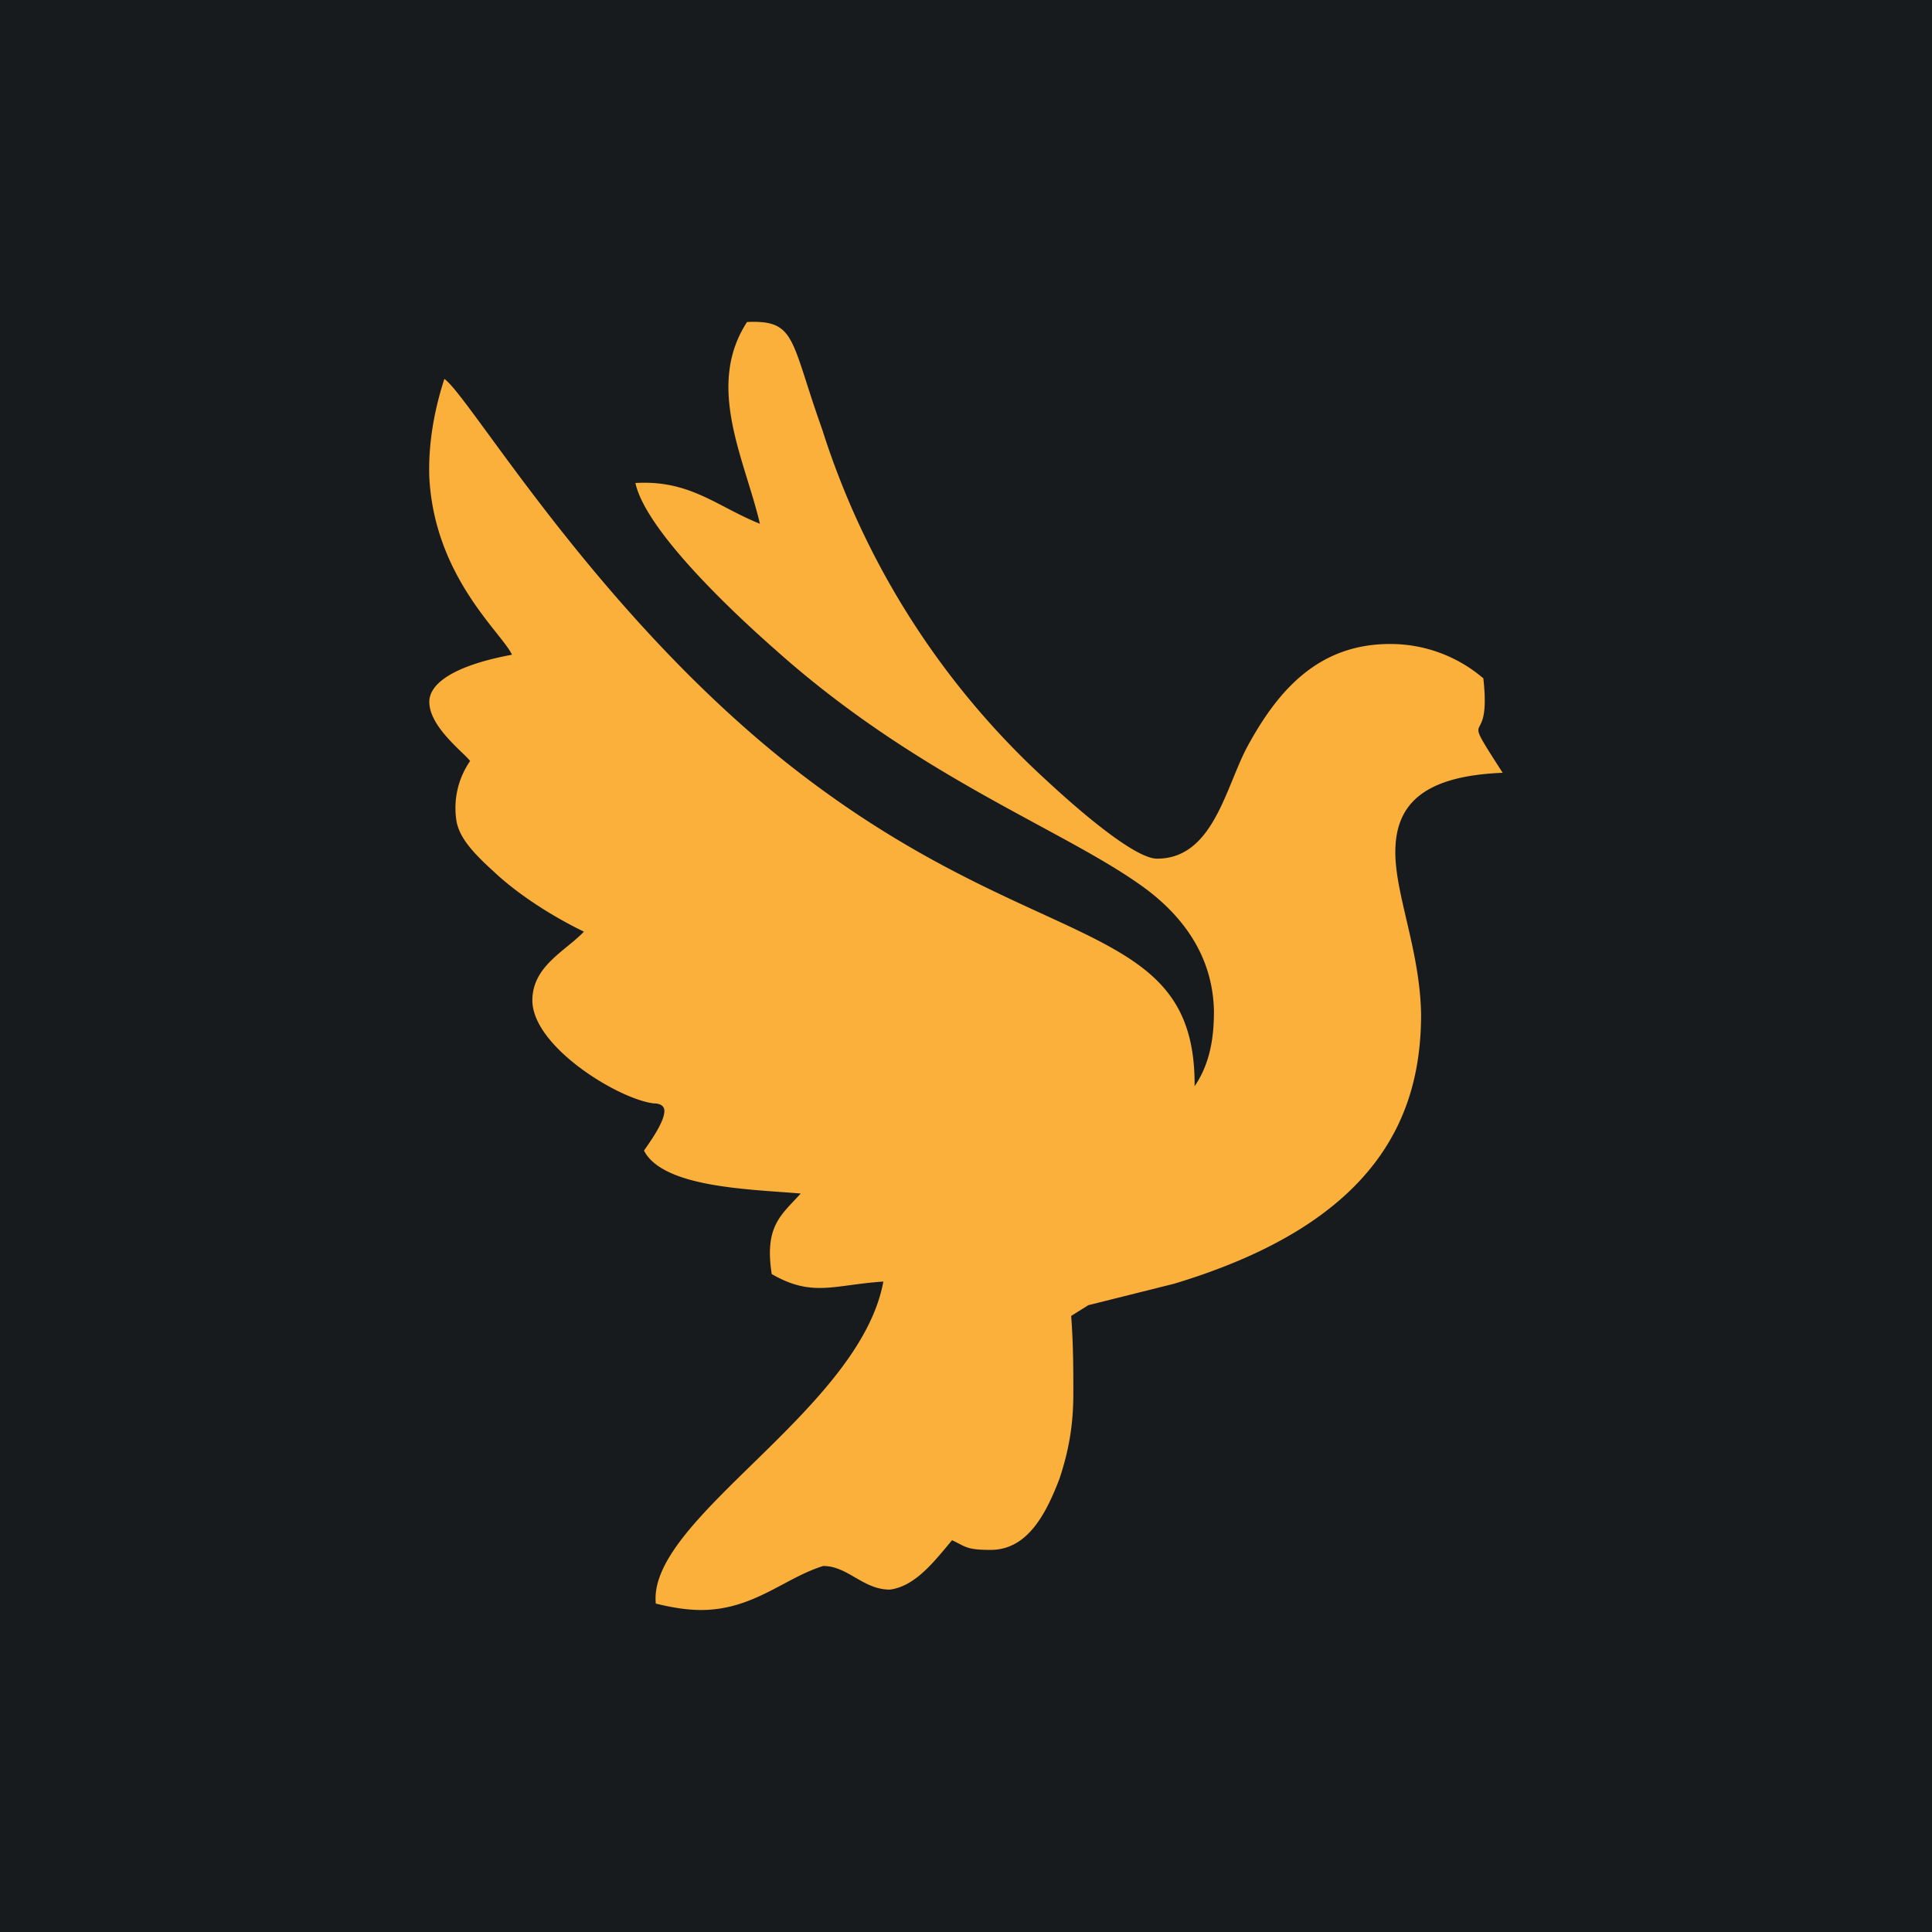 <!-- by TradingView --><svg width="18" height="18" viewBox="0 0 18 18" xmlns="http://www.w3.org/2000/svg"><path fill="#181B1E" d="M0 0h18v18H0z"/><path d="M6 10.72c.18.35 1.01.36 1.46.4-.18.2-.34.3-.27.75.38.22.58.1 1.04.07-.22 1.2-2.2 2.21-2.12 3 .16.04.3.06.42.06.49 0 .78-.3 1.14-.41.23 0 .37.22.62.22.24-.03.42-.27.58-.46.13.06.13.09.36.09.35 0 .52-.35.64-.66.1-.3.13-.54.13-.8 0-.22 0-.45-.02-.72l.16-.1.8-.2c1.89-.57 2.3-1.56 2.3-2.51-.01-.59-.24-1.11-.24-1.51 0-.43.24-.71 1-.74-.43-.67-.1-.16-.18-.88a1.33 1.33 0 0 0-.87-.32c-.68 0-1.05.45-1.32.94-.21.38-.32 1.06-.85 1.06-.24 0-.89-.6-1.02-.72A7.5 7.5 0 0 1 7.66 4c-.3-.84-.24-1.02-.7-1-.39.6-.02 1.28.12 1.88-.4-.16-.65-.41-1.16-.38.1.46.97 1.26 1.3 1.55 1.34 1.2 2.7 1.68 3.44 2.22.34.25.64.62.65 1.15 0 .23-.03.48-.18.7.01-1.61-1.51-1.19-3.81-3.02C5.53 5.67 4.38 3.7 4.14 3.53c-.11.34-.15.65-.14.92.05.93.68 1.45.77 1.65-.54.1-.78.27-.77.45.01.23.32.46.38.54a.77.77 0 0 0-.13.54c.02.16.14.3.35.49.2.19.51.4.84.56-.17.18-.48.32-.48.64 0 .43.8.92 1.13.96.07 0 .1.03.1.07 0 .11-.15.31-.19.37Z" fill="#FAB03B"/></svg>